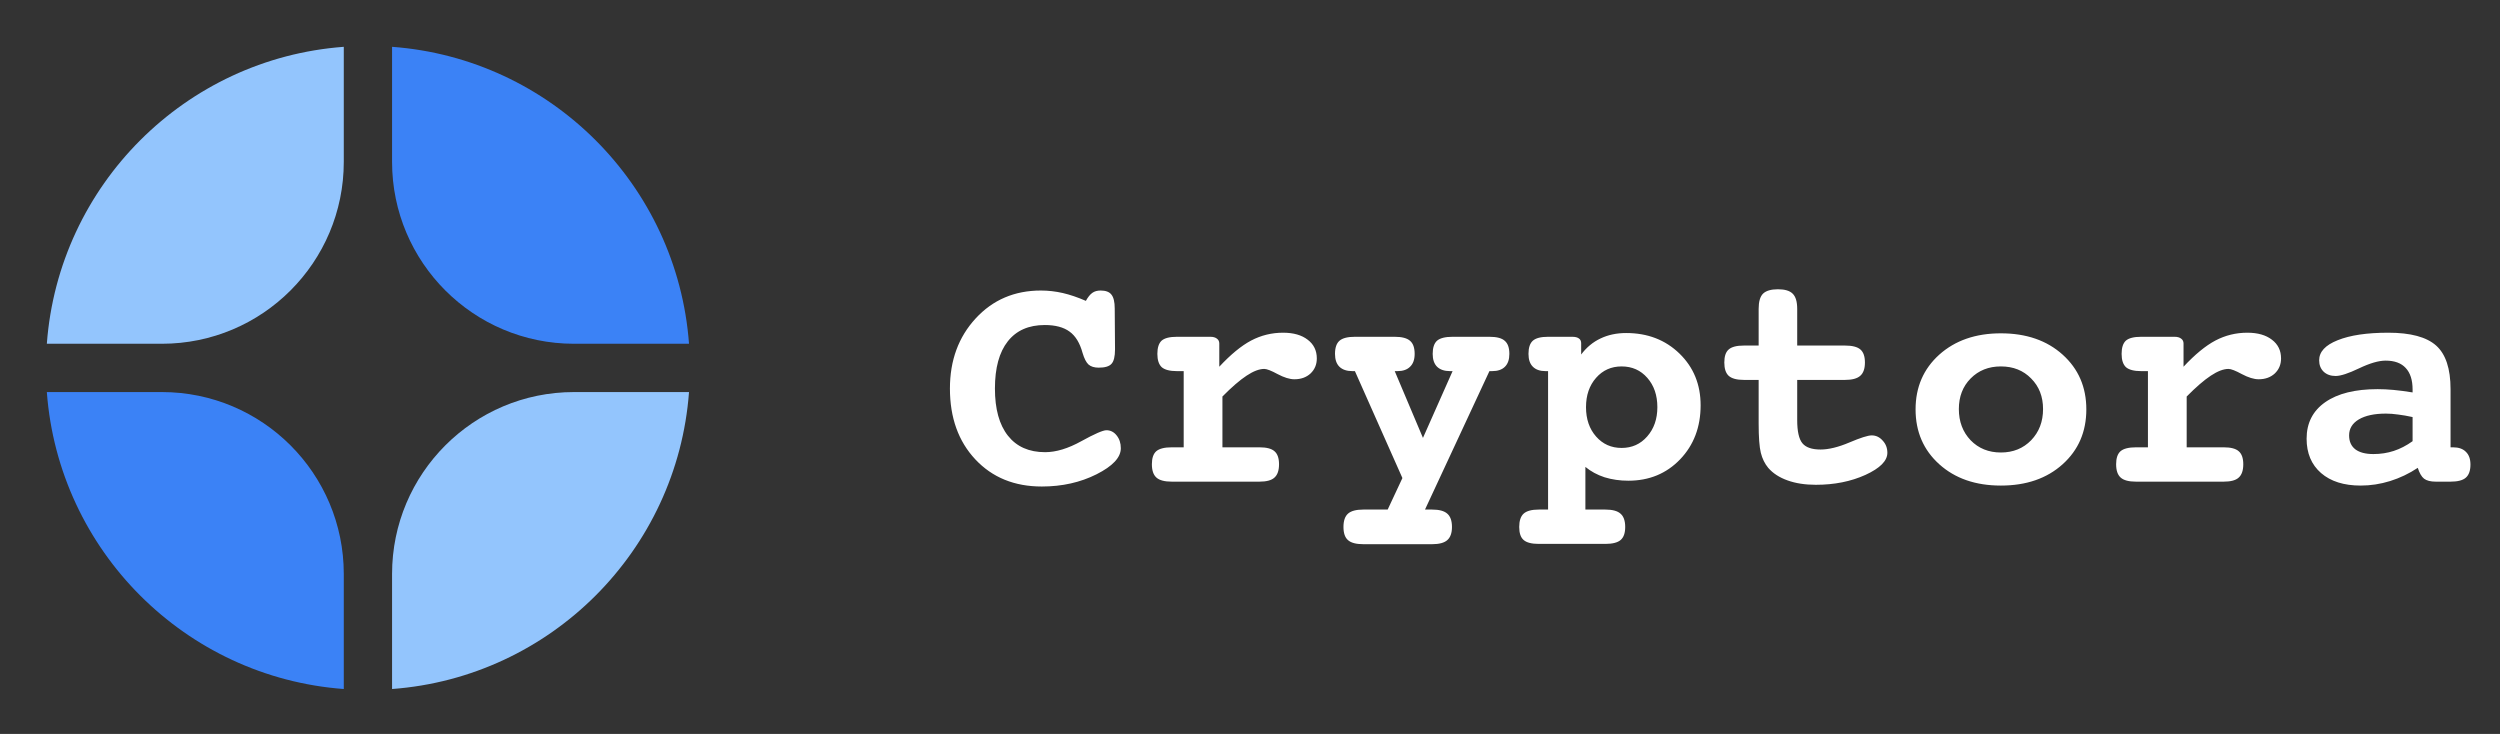 <svg width="109" height="32" viewBox="0 0 109 32" fill="none" xmlns="http://www.w3.org/2000/svg">
<rect x="0" y="0" width="109" height="32" fill="#333333" stroke="none"/>
<path d="M30.041 17.094H25.026C20.645 17.094 17.094 20.645 17.094 25.026V30.041C24.008 29.528 29.528 24.008 30.041 17.094Z" fill="#93C5FD"/>
<path d="M14.989 30.041V25.026C14.989 20.645 11.438 17.094 7.057 17.094H2.042C2.555 24.008 8.075 29.528 14.989 30.041Z" fill="#3B82F6"/>
<path d="M30.041 14.988C29.528 8.074 24.008 2.554 17.094 2.041V7.056C17.094 11.437 20.645 14.988 25.026 14.988H30.041Z" fill="#3B82F6"/>
<path d="M14.989 2.041C8.075 2.554 2.555 8.074 2.042 14.988H7.057C11.438 14.988 14.989 11.437 14.989 7.056V2.041Z" fill="#93C5FD"/>
<path d="M47.344 13.118C47.435 12.954 47.528 12.838 47.624 12.77C47.72 12.701 47.84 12.667 47.986 12.667C48.21 12.667 48.367 12.726 48.458 12.845C48.554 12.963 48.602 13.166 48.602 13.453L48.615 15.23C48.615 15.545 48.563 15.757 48.458 15.866C48.358 15.976 48.173 16.03 47.904 16.03C47.713 16.03 47.565 15.985 47.46 15.894C47.36 15.802 47.273 15.634 47.2 15.388C47.082 14.955 46.893 14.645 46.633 14.458C46.373 14.267 46.013 14.171 45.553 14.171C44.851 14.171 44.313 14.408 43.94 14.882C43.566 15.356 43.379 16.042 43.379 16.939C43.379 17.833 43.568 18.519 43.946 18.997C44.325 19.476 44.865 19.715 45.566 19.715C46.045 19.715 46.571 19.555 47.145 19.236C47.724 18.917 48.089 18.758 48.239 18.758C48.417 18.758 48.565 18.833 48.684 18.983C48.807 19.134 48.868 19.321 48.868 19.544C48.868 19.945 48.515 20.323 47.809 20.679C47.102 21.034 46.307 21.212 45.423 21.212C44.229 21.212 43.263 20.818 42.524 20.029C41.786 19.241 41.417 18.211 41.417 16.939C41.417 15.713 41.791 14.695 42.538 13.884C43.285 13.073 44.233 12.667 45.382 12.667C45.705 12.667 46.024 12.704 46.339 12.776C46.653 12.849 46.988 12.963 47.344 13.118ZM53.298 17.288V19.503H54.911C55.221 19.503 55.44 19.56 55.567 19.674C55.7 19.788 55.766 19.977 55.766 20.241C55.766 20.51 55.7 20.704 55.567 20.822C55.44 20.941 55.221 21 54.911 21H51.09C50.775 21 50.552 20.941 50.42 20.822C50.288 20.704 50.222 20.51 50.222 20.241C50.222 19.977 50.285 19.788 50.413 19.674C50.545 19.56 50.771 19.503 51.09 19.503H51.609V16.181H51.315C51.005 16.181 50.785 16.124 50.652 16.01C50.525 15.891 50.461 15.698 50.461 15.429C50.461 15.16 50.523 14.968 50.645 14.854C50.773 14.741 50.996 14.684 51.315 14.684H52.772C52.895 14.684 52.99 14.711 53.059 14.766C53.127 14.816 53.161 14.886 53.161 14.977V15.989C53.658 15.456 54.12 15.075 54.549 14.848C54.982 14.62 55.447 14.506 55.943 14.506C56.395 14.506 56.752 14.608 57.017 14.813C57.281 15.014 57.413 15.285 57.413 15.627C57.413 15.891 57.322 16.11 57.14 16.283C56.957 16.452 56.723 16.536 56.435 16.536C56.23 16.536 55.987 16.461 55.704 16.311C55.426 16.16 55.232 16.085 55.123 16.085C54.904 16.085 54.647 16.183 54.351 16.379C54.054 16.575 53.703 16.878 53.298 17.288ZM60.81 16.181L62.041 19.093L63.333 16.181H63.224C62.977 16.181 62.788 16.117 62.656 15.989C62.529 15.862 62.465 15.675 62.465 15.429C62.465 15.16 62.529 14.968 62.656 14.854C62.788 14.741 63.014 14.684 63.333 14.684H64.939C65.258 14.684 65.482 14.743 65.609 14.861C65.742 14.975 65.808 15.164 65.808 15.429C65.808 15.675 65.744 15.862 65.616 15.989C65.489 16.117 65.302 16.181 65.056 16.181H64.939L62.13 22.217H62.438C62.747 22.217 62.968 22.276 63.101 22.395C63.237 22.513 63.306 22.707 63.306 22.976C63.306 23.24 63.237 23.431 63.101 23.55C62.968 23.668 62.747 23.727 62.438 23.727H59.443C59.129 23.727 58.906 23.668 58.773 23.55C58.641 23.436 58.575 23.244 58.575 22.976C58.575 22.707 58.641 22.513 58.773 22.395C58.906 22.276 59.129 22.217 59.443 22.217H60.503L61.145 20.843L59.074 16.181H58.965C58.719 16.181 58.53 16.117 58.398 15.989C58.27 15.862 58.206 15.675 58.206 15.429C58.206 15.16 58.272 14.968 58.404 14.854C58.536 14.741 58.76 14.684 59.074 14.684H60.81C61.125 14.684 61.348 14.743 61.48 14.861C61.613 14.975 61.679 15.164 61.679 15.429C61.679 15.675 61.613 15.862 61.48 15.989C61.353 16.117 61.168 16.181 60.927 16.181H60.81ZM69.123 20.357V22.217H69.991C70.301 22.217 70.522 22.276 70.654 22.395C70.791 22.513 70.859 22.707 70.859 22.976C70.859 23.24 70.793 23.429 70.661 23.543C70.529 23.657 70.306 23.714 69.991 23.714H67.093C66.778 23.714 66.557 23.657 66.43 23.543C66.302 23.434 66.238 23.244 66.238 22.976C66.238 22.707 66.302 22.513 66.43 22.395C66.562 22.276 66.783 22.217 67.093 22.217H67.496V16.181H67.387C67.145 16.181 66.961 16.117 66.833 15.989C66.705 15.862 66.642 15.675 66.642 15.429C66.642 15.16 66.705 14.968 66.833 14.854C66.961 14.741 67.182 14.684 67.496 14.684H68.549C68.681 14.684 68.779 14.709 68.843 14.759C68.907 14.804 68.939 14.873 68.939 14.964V15.456C69.171 15.146 69.451 14.914 69.779 14.759C70.112 14.599 70.486 14.52 70.9 14.52C71.835 14.52 72.609 14.818 73.225 15.415C73.84 16.012 74.147 16.764 74.147 17.671C74.147 18.619 73.849 19.405 73.252 20.029C72.655 20.649 71.903 20.959 70.996 20.959C70.627 20.959 70.281 20.909 69.957 20.809C69.638 20.704 69.36 20.553 69.123 20.357ZM70.702 15.976C70.251 15.976 69.88 16.142 69.588 16.475C69.296 16.807 69.15 17.233 69.15 17.753C69.15 18.273 69.296 18.699 69.588 19.031C69.88 19.364 70.251 19.53 70.702 19.53C71.153 19.53 71.525 19.364 71.816 19.031C72.113 18.694 72.261 18.268 72.261 17.753C72.261 17.233 72.115 16.807 71.823 16.475C71.532 16.142 71.158 15.976 70.702 15.976ZM78.358 15.066H80.443C80.758 15.066 80.981 15.123 81.113 15.237C81.245 15.351 81.311 15.54 81.311 15.805C81.311 16.074 81.243 16.267 81.106 16.386C80.974 16.504 80.753 16.564 80.443 16.564H78.358V18.314C78.358 18.806 78.434 19.143 78.584 19.325C78.734 19.508 78.999 19.599 79.377 19.599C79.732 19.599 80.152 19.496 80.635 19.291C81.118 19.086 81.441 18.983 81.606 18.983C81.792 18.983 81.952 19.059 82.084 19.209C82.221 19.355 82.289 19.533 82.289 19.742C82.289 20.093 81.97 20.414 81.332 20.706C80.699 20.993 79.978 21.137 79.172 21.137C78.703 21.137 78.29 21.073 77.935 20.945C77.579 20.818 77.299 20.635 77.094 20.398C76.943 20.216 76.836 19.997 76.772 19.742C76.709 19.487 76.677 19.061 76.677 18.464V18.314V16.564H76.034C75.724 16.564 75.503 16.504 75.371 16.386C75.243 16.267 75.18 16.074 75.18 15.805C75.18 15.536 75.243 15.347 75.371 15.237C75.499 15.123 75.72 15.066 76.034 15.066H76.677V13.467C76.677 13.152 76.741 12.931 76.868 12.804C77 12.676 77.217 12.612 77.518 12.612C77.818 12.612 78.033 12.676 78.16 12.804C78.292 12.931 78.358 13.152 78.358 13.467V15.066ZM87.238 15.976C86.705 15.976 86.265 16.151 85.919 16.502C85.577 16.848 85.406 17.293 85.406 17.835C85.406 18.382 85.577 18.835 85.919 19.195C86.265 19.551 86.705 19.729 87.238 19.729C87.772 19.729 88.211 19.551 88.558 19.195C88.904 18.835 89.077 18.382 89.077 17.835C89.077 17.293 88.904 16.848 88.558 16.502C88.216 16.151 87.776 15.976 87.238 15.976ZM87.238 14.533C88.346 14.533 89.243 14.843 89.932 15.463C90.62 16.083 90.964 16.878 90.964 17.849C90.964 18.824 90.62 19.621 89.932 20.241C89.243 20.861 88.346 21.171 87.238 21.171C86.135 21.171 85.24 20.861 84.552 20.241C83.864 19.621 83.519 18.824 83.519 17.849C83.519 16.878 83.864 16.083 84.552 15.463C85.245 14.843 86.14 14.533 87.238 14.533ZM95.339 17.288V19.503H96.952C97.262 19.503 97.481 19.56 97.608 19.674C97.741 19.788 97.807 19.977 97.807 20.241C97.807 20.51 97.741 20.704 97.608 20.822C97.481 20.941 97.262 21 96.952 21H93.131C92.816 21 92.593 20.941 92.461 20.822C92.329 20.704 92.263 20.51 92.263 20.241C92.263 19.977 92.326 19.788 92.454 19.674C92.586 19.56 92.812 19.503 93.131 19.503H93.65V16.181H93.356C93.046 16.181 92.826 16.124 92.693 16.01C92.566 15.891 92.502 15.698 92.502 15.429C92.502 15.16 92.564 14.968 92.686 14.854C92.814 14.741 93.037 14.684 93.356 14.684H94.812C94.936 14.684 95.031 14.711 95.1 14.766C95.168 14.816 95.202 14.886 95.202 14.977V15.989C95.699 15.456 96.162 15.075 96.59 14.848C97.023 14.62 97.488 14.506 97.984 14.506C98.436 14.506 98.793 14.608 99.058 14.813C99.322 15.014 99.454 15.285 99.454 15.627C99.454 15.891 99.363 16.11 99.181 16.283C98.998 16.452 98.764 16.536 98.477 16.536C98.272 16.536 98.028 16.461 97.745 16.311C97.467 16.16 97.273 16.085 97.164 16.085C96.945 16.085 96.688 16.183 96.392 16.379C96.095 16.575 95.745 16.878 95.339 17.288ZM106.844 19.503H106.953C107.199 19.503 107.386 19.569 107.514 19.701C107.646 19.829 107.712 20.013 107.712 20.255C107.712 20.519 107.644 20.711 107.507 20.829C107.375 20.943 107.154 21 106.844 21H106.201C105.973 21 105.802 20.957 105.688 20.87C105.579 20.784 105.488 20.626 105.415 20.398C105.037 20.649 104.636 20.84 104.212 20.973C103.788 21.105 103.36 21.171 102.927 21.171C102.193 21.171 101.617 20.989 101.197 20.624C100.778 20.259 100.568 19.76 100.568 19.127C100.568 18.443 100.84 17.912 101.382 17.534C101.924 17.156 102.685 16.967 103.665 16.967C103.884 16.967 104.116 16.978 104.362 17.001C104.608 17.024 104.884 17.06 105.189 17.11V16.98C105.189 16.57 105.089 16.258 104.889 16.044C104.693 15.83 104.401 15.723 104.014 15.723C103.713 15.723 103.328 15.834 102.858 16.058C102.394 16.281 102.052 16.393 101.833 16.393C101.619 16.393 101.446 16.331 101.313 16.208C101.181 16.08 101.115 15.914 101.115 15.709C101.115 15.34 101.384 15.048 101.922 14.834C102.464 14.615 103.2 14.506 104.13 14.506C105.101 14.506 105.796 14.693 106.215 15.066C106.634 15.44 106.844 16.074 106.844 16.967V19.503ZM105.189 18.184C104.962 18.134 104.752 18.097 104.561 18.074C104.369 18.047 104.191 18.033 104.027 18.033C103.526 18.033 103.132 18.117 102.845 18.286C102.562 18.455 102.421 18.687 102.421 18.983C102.421 19.248 102.512 19.451 102.694 19.592C102.877 19.729 103.139 19.797 103.48 19.797C103.795 19.797 104.091 19.751 104.369 19.66C104.647 19.569 104.921 19.428 105.189 19.236V18.184Z" fill="white"/>
</svg>
